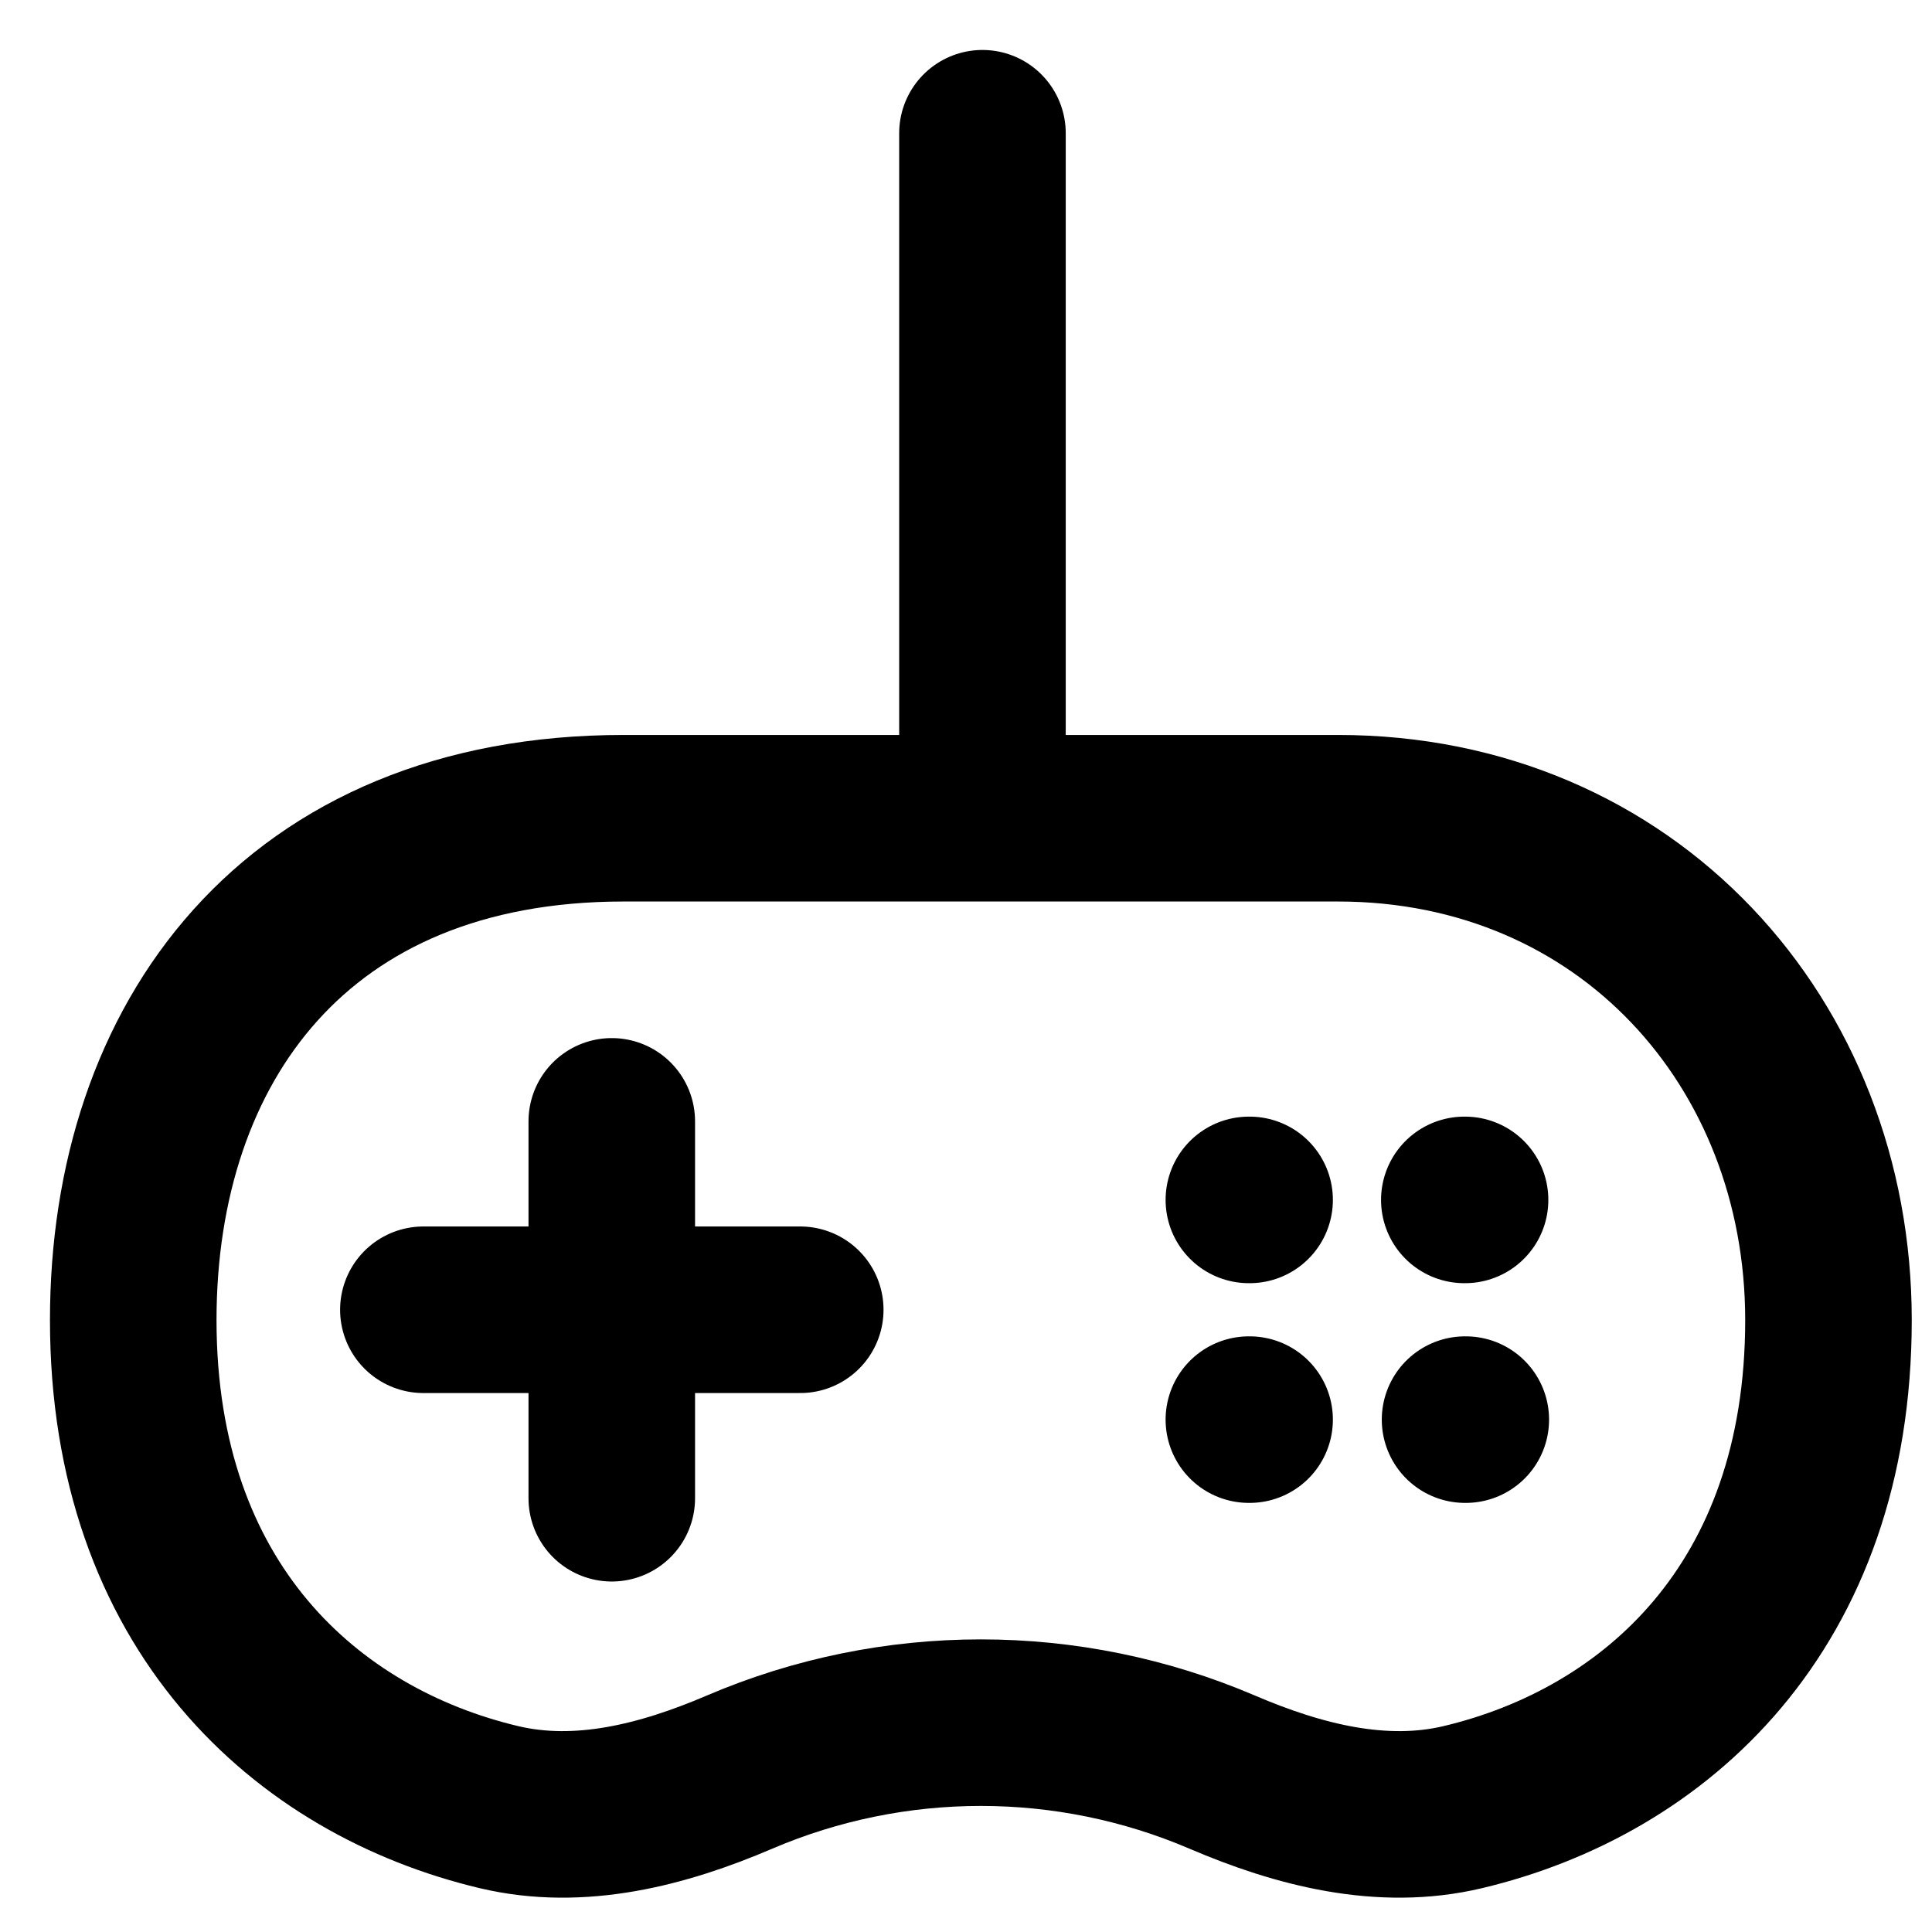 <svg width="29" height="29" viewBox="0 0 29 29" fill="none" xmlns="http://www.w3.org/2000/svg">
<path d="M6.355 19.66H12.012M9.183 16.832V22.489M18.746 21.309H18.757M21.991 21.309H22.002M18.746 18.011H18.757M21.98 18.011H21.991M14.747 2V12.282M7.49 27.126C4.608 26.441 2 24.123 2 19.814C2 15.654 4.437 12.282 9.361 12.282H20.084C24.42 12.282 27.446 15.654 27.446 19.814C27.446 24.123 24.838 26.441 21.956 27.126C20.744 27.414 19.494 27.092 18.348 26.601C16.033 25.61 13.413 25.61 11.098 26.601C9.952 27.092 8.702 27.414 7.49 27.126Z" stroke="black" stroke-width="2.5" stroke-linecap="round" stroke-linejoin="round"/>
</svg>
